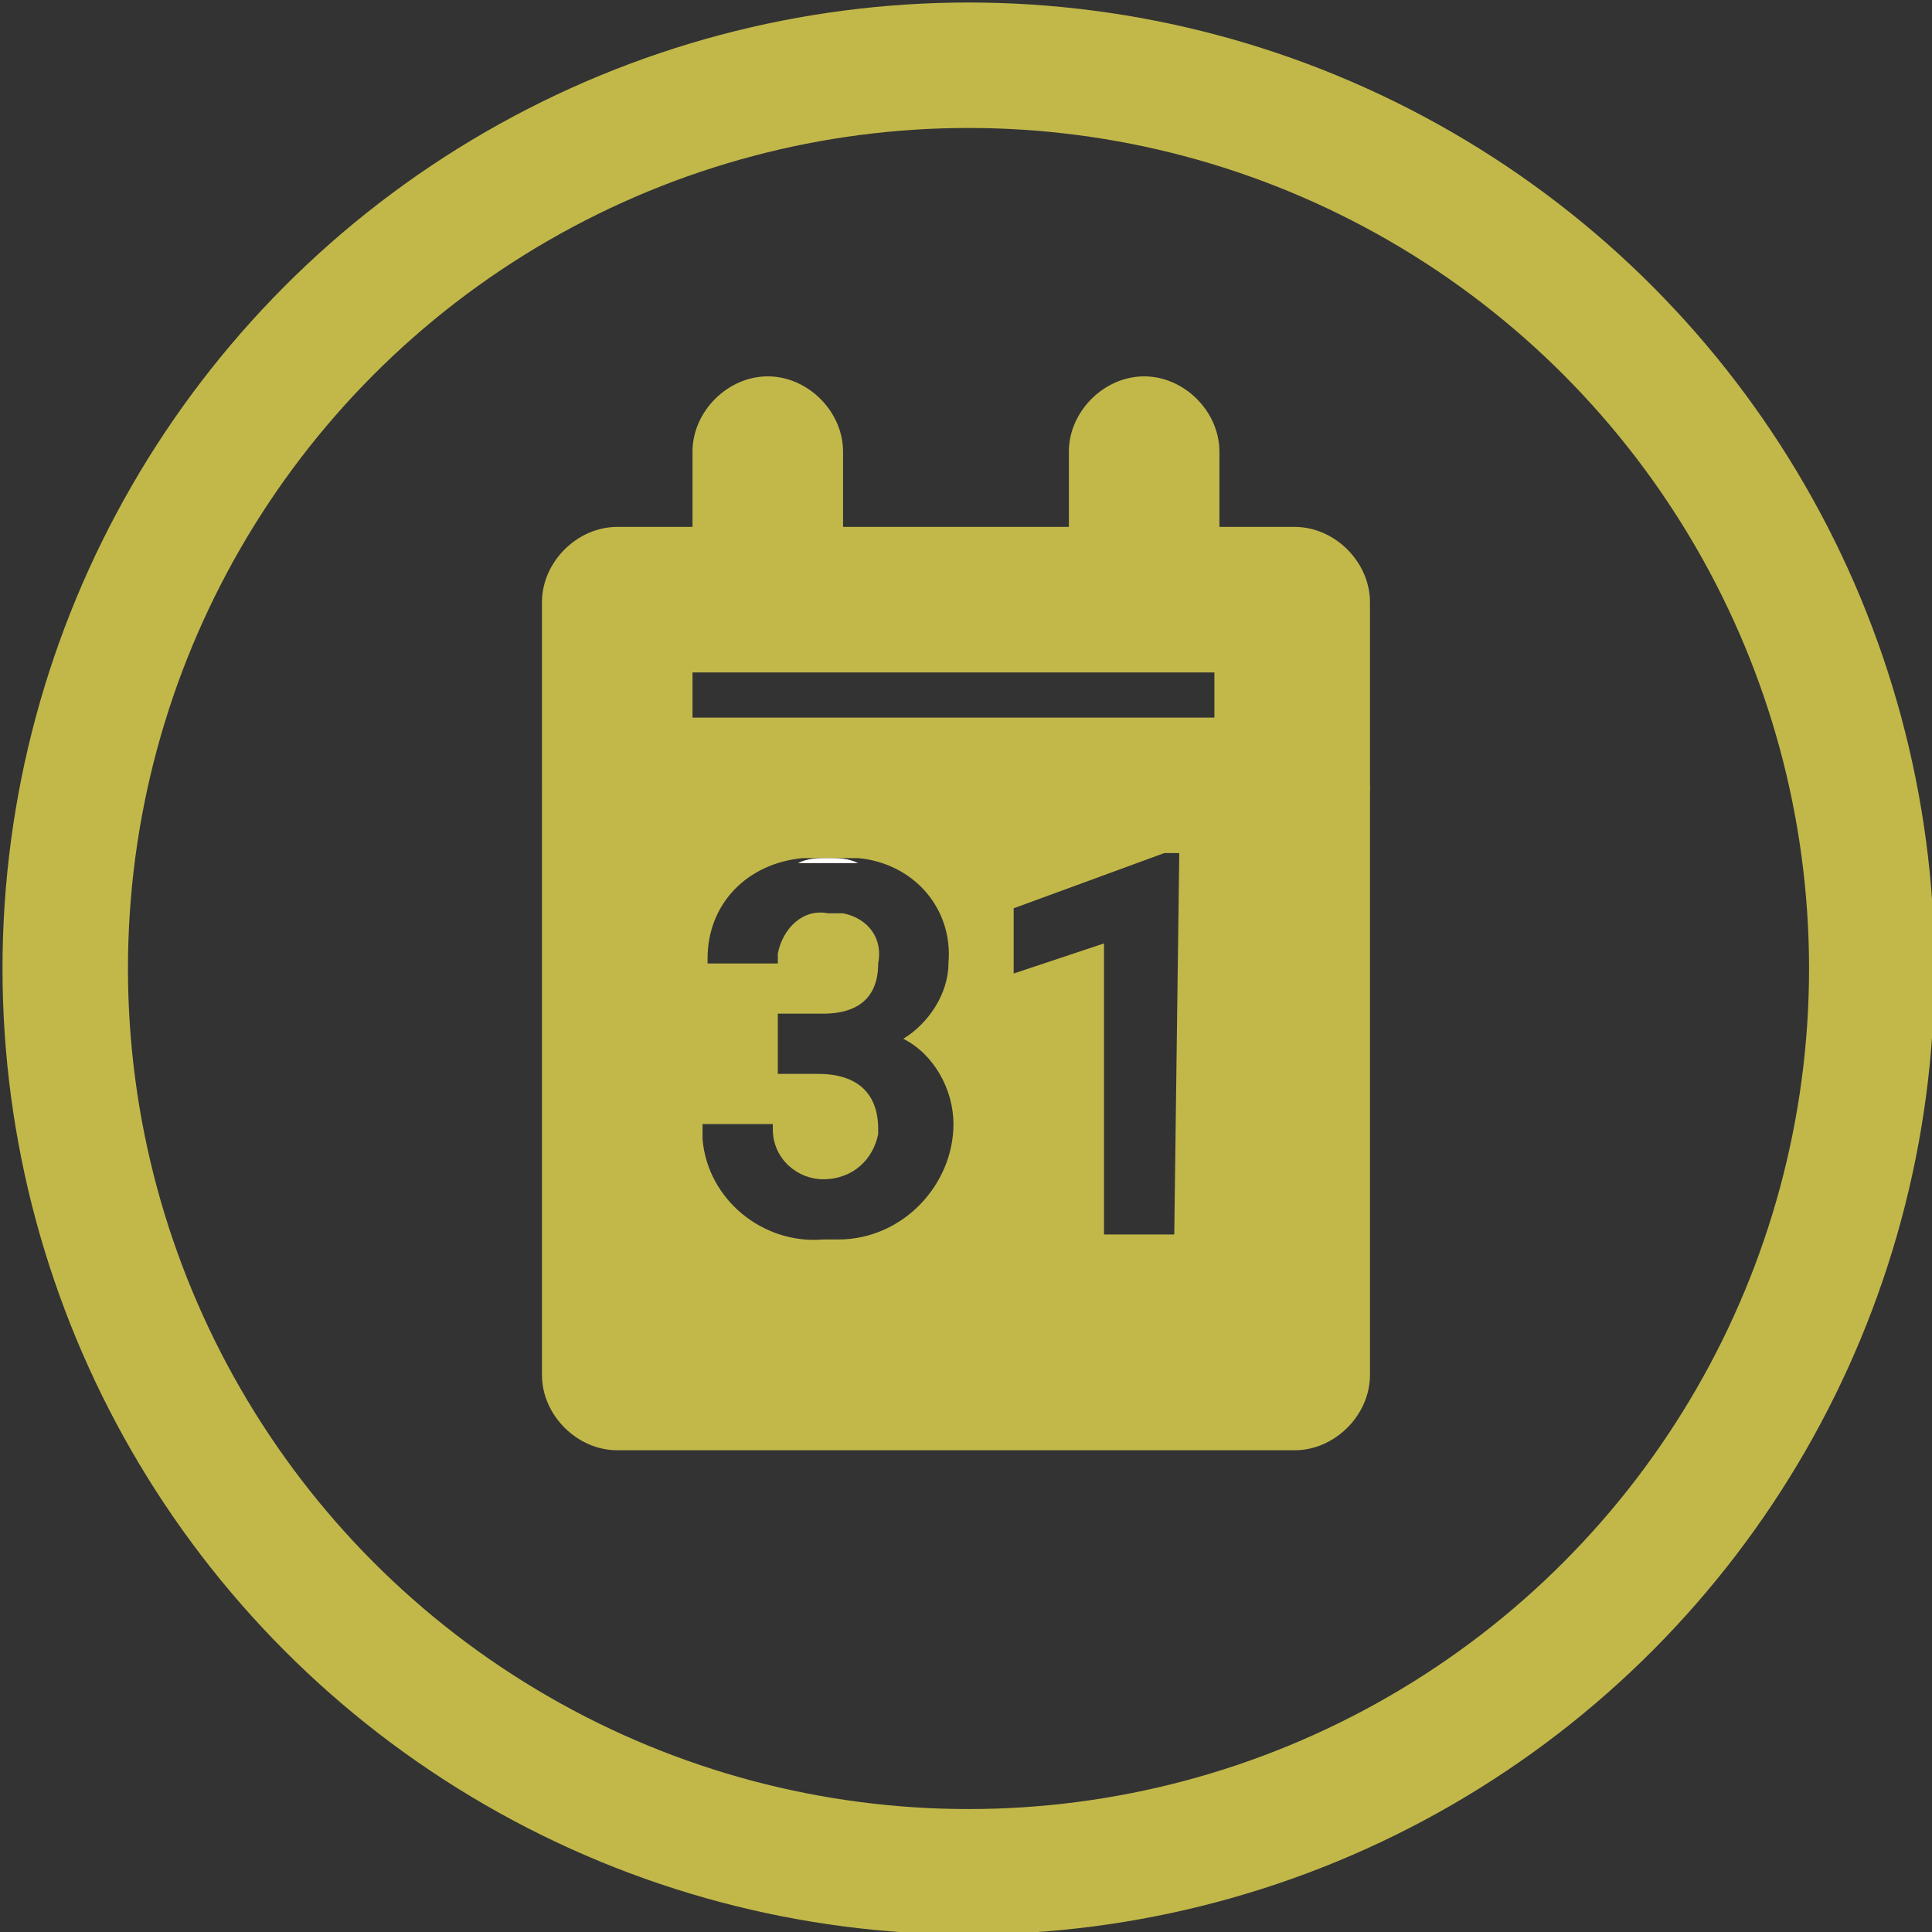 <?xml version="1.0" encoding="utf-8"?>
<!-- Generator: Adobe Illustrator 23.0.1, SVG Export Plug-In . SVG Version: 6.00 Build 0)  -->
<svg version="1.1" id="Layer_1" xmlns="http://www.w3.org/2000/svg" xmlns:xlink="http://www.w3.org/1999/xlink" x="0px" y="0px"
	 viewBox="0 0 38.5 38.5" style="enable-background:new 0 0 38.5 38.5;" xml:space="preserve">
<rect x="0" y="0" width="38.5" height="38.5" fill="#333333" stroke="none"/>
<style type="text/css">
	.st0{fill:#C2B84A;}
	.st1{fill:#FFFFFF;}
	.st2{fill:none;stroke:#C2B84A;stroke-width:2.5;stroke-miterlimit:10;}
</style>
<title>asasa</title>
<path class="st0" d="M12.3,15.6v11.7h13.5V15.6H12.3z M17.1,17.1c1.1,0.1,1.9,1,1.8,2.1c0,0.6-0.4,1.2-0.9,1.5c0.6,0.3,1,1,1,1.7
	c0,1.2-1,2.3-2.3,2.3c-0.1,0-0.2,0-0.3,0c-1.2,0.1-2.3-0.8-2.4-2c0-0.1,0-0.1,0-0.2v-0.1h1.4v0.1c0,0.6,0.5,1,1,1l0,0
	c0.6,0,1-0.4,1.1-0.9v-0.1c0-0.7-0.4-1.1-1.2-1.1h-0.8v-1.2h0.9c0.4,0,1.1-0.1,1.1-1c0.1-0.5-0.2-0.9-0.7-1c-0.1,0-0.2,0-0.3,0
	c-0.5-0.1-0.9,0.3-1,0.8v0.1v0.1h-1.4v-0.1c0-1.1,0.8-1.9,1.9-2L17.1,17.1z M23.4,24.6H22v-5.8l-1.8,0.6v-1.3l3-1.1h0.3L23.4,24.6z"
	/>
<path class="st0" d="M25.7,14.3H12.3c-0.8,0-1.5,0.7-1.5,1.5v11.6c0,0.8,0.7,1.5,1.5,1.5h13.5c0.8,0,1.5-0.7,1.5-1.5V15.7
	C27.2,14.9,26.6,14.3,25.7,14.3z M24.2,16.9v8.6H13.8v-8.6H24.2z"/>
<path class="st0" d="M25.7,17.1c-0.8,0-1.5-0.7-1.5-1.5v-2.2H13.8v2.2c0,0.8-0.7,1.5-1.5,1.5s-1.5-0.7-1.5-1.5V12
	c0-0.8,0.7-1.5,1.5-1.5h13.5c0.8,0,1.5,0.7,1.5,1.5v3.7C27.2,16.5,26.6,17.1,25.7,17.1z"/>
<path class="st1" d="M16.5,17.1c-0.2,0-0.4,0-0.6,0.1h1.2C16.9,17.1,16.7,17.1,16.5,17.1z"/>
<path class="st0" d="M15.3,13.3c-0.8,0-1.5-0.7-1.5-1.5V9c0-0.8,0.7-1.5,1.5-1.5s1.5,0.7,1.5,1.5v2.8C16.8,12.6,16.1,13.3,15.3,13.3
	z"/>
<path class="st0" d="M22.8,13.3c-0.8,0-1.5-0.7-1.5-1.5V9c0-0.8,0.7-1.5,1.5-1.5s1.5,0.7,1.5,1.5v2.8C24.3,12.6,23.5,13.3,22.8,13.3
	z"/>
<circle class="st2" cx="19.3" cy="19.3" r="18"/>
</svg>
